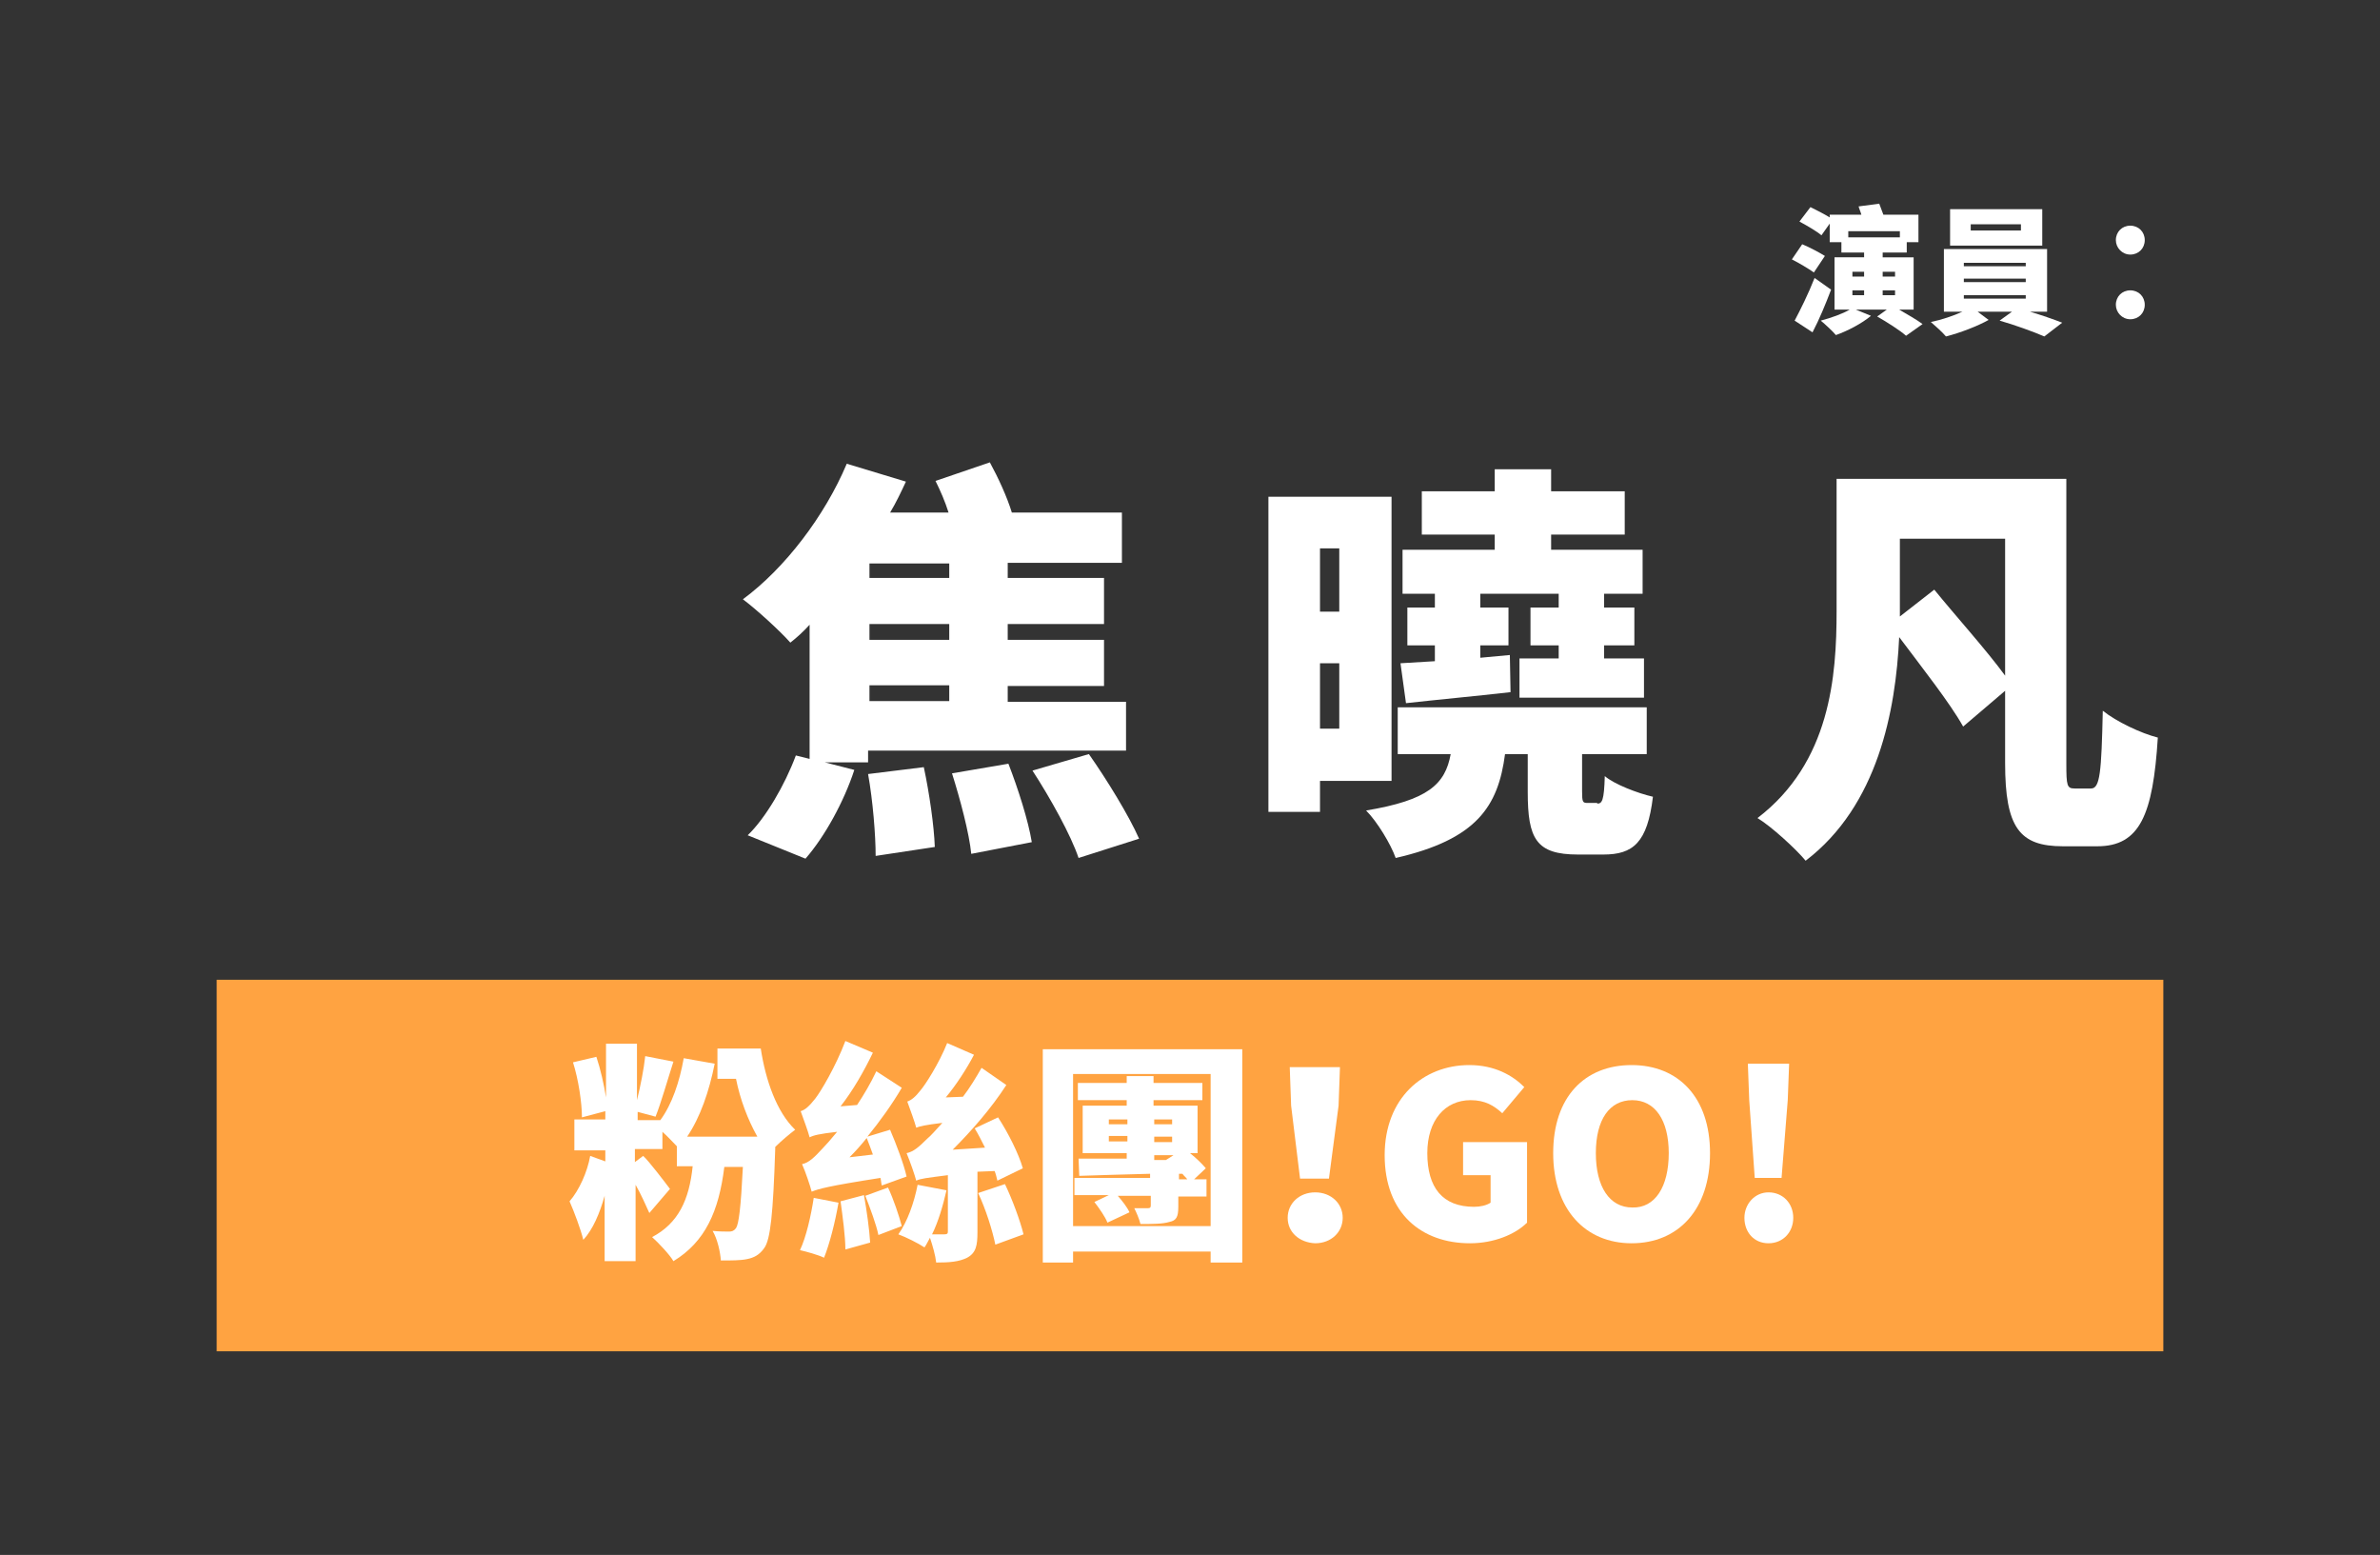 <?xml version="1.0" encoding="utf-8"?>
<!-- Generator: Adobe Illustrator 17.1.0, SVG Export Plug-In . SVG Version: 6.00 Build 0)  -->
<svg version="1.2" baseProfile="tiny" id="圖層_1"
	 xmlns="http://www.w3.org/2000/svg" xmlns:xlink="http://www.w3.org/1999/xlink" x="0px" y="0px" viewBox="0 0 346 226"
	 xml:space="preserve">
<rect x="0" y="0" width="346" height="226" fill="#333333" stroke="none"/>
<g>
	<g>
		<path fill="#FFFFFF" d="M263.7,39.6c-0.7-0.5-2.2-1.4-3.2-1.9l1.5-2.2c1,0.4,2.5,1.2,3.3,1.7L263.7,39.6z M266.2,42.1
			c-0.8,2.1-1.7,4.3-2.7,6.2l-2.6-1.7c0.8-1.5,2-3.9,2.9-6.2L266.2,42.1z M276.1,45c1.2,0.7,2.6,1.5,3.4,2.1l-2.4,1.7
			c-0.9-0.8-2.8-2-4.2-2.8l1.4-1h-4.5l2.2,0.9c-1.3,1.1-3.4,2.2-5.1,2.8c-0.5-0.6-1.6-1.6-2.2-2.1c1.5-0.4,3.2-1,4.2-1.6h-2.2v-7.6
			h4.3v-0.7h-3.3v-1.5H266v-2.7l-1.2,1.7c-0.7-0.6-2.1-1.4-3.2-2l1.6-2.1c0.8,0.4,2,1,2.8,1.5v-0.4h4.6c-0.1-0.4-0.3-0.8-0.4-1.2
			l3-0.4c0.2,0.5,0.4,1.1,0.6,1.6h5.1v4h-1.7v1.5h-3.5v0.7h4.5V45H276.1z M268.7,33.6v0.9h7.5v-0.9H268.7z M269.3,40.2h1.7v-0.7
			h-1.7V40.2z M269.3,42.9h1.7v-0.7h-1.7V42.9z M273.7,39.5v0.7h1.8v-0.7H273.7z M275.5,42.2h-1.8v0.7h1.8V42.2z"/>
		<path fill="#FFFFFF" d="M295.1,45.3c1.7,0.5,3.4,1.1,4.7,1.6l-2.6,2c-1.6-0.7-4.4-1.7-6.5-2.3l1.8-1.3h-5l1.6,1.2
			c-1.6,0.9-4.2,1.9-6.2,2.4c-0.5-0.6-1.5-1.5-2.2-2.1c1.5-0.3,3.3-0.9,4.6-1.5h-2.7v-9.1h15v9.1H295.1z M296.9,35.7h-13.4v-5.3
			h13.4V35.7z M285.5,38.7h9v-0.5h-9V38.7z M285.5,41h9v-0.5h-9V41z M285.5,43.4h9v-0.5h-9V43.4z M293.8,32.6h-7.3v0.9h7.3V32.6z"/>
		<path fill="#FFFFFF" d="M307.6,34.9c0-1.2,0.9-2.1,2.1-2.1s2.1,0.9,2.1,2.1c0,1.2-0.9,2.1-2.1,2.1S307.6,36,307.6,34.9z
			 M307.6,44.3c0-1.2,0.9-2.1,2.1-2.1s2.1,0.9,2.1,2.1c0,1.2-0.9,2.1-2.1,2.1S307.6,45.4,307.6,44.3z"/>
		<path fill="#FFFFFF" d="M119.9,110.8l4.3,1.1c-1.5,4.6-4.3,9.7-7.1,12.9l-8.4-3.4c2.6-2.5,5.4-7.3,7-11.6l2,0.5V90.8
			c-0.9,1-1.9,1.9-2.8,2.6c-1.5-1.7-4.9-4.8-6.9-6.3c6.1-4.5,11.9-12.1,15.1-19.7l8.6,2.6c-0.7,1.5-1.4,3-2.3,4.5h8.5
			c-0.5-1.6-1.2-3.2-1.9-4.6l7.9-2.7c1.2,2.2,2.5,5,3.2,7.3h16v7.3h-16.6V84h14v6.7h-14V93h14v6.7h-14v2.3h17.2v7.1h-37.5v1.7H119.9
			z M134.3,111.5c0.8,3.7,1.5,8.6,1.6,11.6l-8.6,1.3c0-3-0.4-8-1.1-11.9L134.3,111.5z M138,81.9h-11.6V84H138V81.9z M138,90.7h-11.6
			V93H138V90.7z M138,99.6h-11.6v2.3H138V99.6z M146.6,111c1.4,3.6,2.9,8.3,3.4,11.4l-8.8,1.7c-0.3-3-1.6-7.9-2.8-11.7L146.6,111z
			 M158.3,109.6c2.6,3.7,5.8,8.9,7.3,12.3l-8.8,2.8c-1.1-3.3-4.1-8.7-6.7-12.7L158.3,109.6z"/>
		<path fill="#FFFFFF" d="M191.9,113.4v4.6h-7.5V72.2h17.9v41.3H191.9z M191.9,79.7v9.2h2.8v-9.2H191.9z M194.7,105.9v-9.5h-2.8v9.5
			H194.7z M232.2,116.8c0.7,0,1-0.4,1.1-4c1.4,1.2,4.8,2.5,7,3c-0.8,6.7-2.9,8.4-7.2,8.4h-3.7c-6.1,0-7.3-2.3-7.3-9.1v-5.5h-3.3
			c-1,7.6-4.1,12.4-15.9,15.1c-0.7-2-2.7-5.3-4.3-6.9c9-1.5,11.5-3.8,12.3-8.2h-7.7v-6.8h36.2v6.8h-9.4v5.4c0,1.6,0.1,1.7,0.8,1.7
			H232.2z M203.6,96.4c1.5-0.1,3.2-0.2,5-0.3v-2.3h-4v-5.5h4v-2h-4.7v-6.4h13.4v-2.2h-10.6v-6.3h10.6v-3.2h8.2v3.2h10.7v6.3h-10.7
			v2.2h13.3v6.4h-5.6v2h4.4v5.5h-4.4v1.9h5.8v5.7h-18.1v-5.7h5.7v-1.9h-4.1v-5.5h4.1v-2h-11.4v2h4.1v5.5h-4.1v1.8l4.3-0.4l0.1,5.4
			c-5.3,0.6-10.7,1.1-15.2,1.6L203.6,96.4z"/>
		<path fill="#FFFFFF" d="M304,114.6c1.3,0,1.5-2.4,1.7-11.3c2,1.6,5.6,3.3,8,3.9c-0.7,11.2-2.6,15.8-8.8,15.8h-5
			c-6.3,0-8.4-2.7-8.4-12.1v-10.5l-6.1,5.2c-1.9-3.4-6-8.6-9.3-13c-0.5,10.7-3.1,24.5-13.6,32.5c-1.4-1.7-5-5-7-6.2
			c10.6-8.1,11.5-20.6,11.5-30.1V69.6h33.4V111c0,3.2,0.1,3.6,1.2,3.6H304z M281.2,85.7c3,3.7,7.6,8.8,10.3,12.5V78.3h-15.3v10.6
			v0.7L281.2,85.7z"/>
	</g>
	<rect x="31.5" y="142.4" fill="#FFA341" width="283" height="54"/>
	<g>
		<path fill="#FFFFFF" d="M110.6,152.4c0.7,4.6,2.3,9.2,5,11.8c-0.8,0.6-2,1.6-2.9,2.5v0.3c-0.3,9.4-0.7,13.2-1.6,14.4
			c-0.7,1-1.5,1.4-2.5,1.6c-0.9,0.2-2.3,0.2-3.8,0.2c-0.1-1.3-0.5-3.1-1.2-4.3c1,0.1,1.8,0.1,2.4,0.1c0.4,0,0.7-0.1,1-0.5
			c0.4-0.6,0.7-2.9,1-8.9h-2.7c-0.8,6.5-2.8,10.9-7.4,13.7c-0.5-0.9-2.2-2.7-3.1-3.5c3.8-2,5.4-5.4,5.9-10.3h-2.3v-2.9
			c-0.5-0.5-1.3-1.4-2.1-2.1v2.5h-4v1.9l1.2-0.9c0.8,0.7,3.3,4,3.9,4.8l-3,3.5c-0.5-1.1-1.2-2.7-2-4.1v11.1h-4.5v-9.5
			c-0.7,2.5-1.7,4.9-3.1,6.4c-0.4-1.6-1.3-4-2-5.6c1.4-1.6,2.6-4.3,3-6.6l2.2,0.8v-1.6h-4.5v-4.5h4.5v-1.2l-3.4,0.9
			c0-2.1-0.5-5.5-1.3-8l3.4-0.8c0.6,1.8,1.1,4,1.4,5.9v-7.8h4.5v8.2c0.5-2,1-4.5,1.2-6.4l4.1,0.8c-0.9,2.8-1.8,6-2.6,8l-2.6-0.7v1.2
			H96c1.7-2.3,2.8-5.6,3.4-9l4.5,0.8c-0.8,4-2.1,7.8-4,10.6h10.2c-1.4-2.5-2.5-5.4-3.1-8.4h-2.7v-4.4H110.6z"/>
		<path fill="#FFFFFF" d="M121.9,174.8c-0.5,2.9-1.3,6-2.1,8c-0.8-0.4-2.6-0.9-3.5-1.1c0.9-1.9,1.6-5,2-7.6L121.9,174.8z
			 M128.2,172.3c-0.1-0.3-0.1-0.7-0.2-1.1c-7.7,1.2-9,1.6-10,2c-0.2-0.8-0.9-2.9-1.4-4c1-0.2,1.8-1,3-2.3c0.4-0.4,1.2-1.3,2.1-2.4
			c-2.6,0.3-3.4,0.5-4,0.8c-0.2-0.8-0.9-2.7-1.3-3.8c0.7-0.2,1.3-0.8,2.1-1.8c0.8-1,3-4.7,4.4-8.4l4,1.7c-1.3,2.7-2.9,5.5-4.7,7.8
			l2.4-0.2c1-1.5,2-3.2,2.8-4.9l3.7,2.4c-1.4,2.4-3.2,4.9-5,7.1l3.3-1c0.9,2.1,2,5,2.4,6.8L128.2,172.3z M125.6,173.7
			c0.4,2.2,0.8,5.1,0.9,6.9l-3.6,1c0-1.9-0.4-4.8-0.7-7L125.6,173.7z M126.9,167.8c-0.3-0.8-0.6-1.7-0.9-2.4c-0.8,1-1.6,1.9-2.5,2.8
			L126.9,167.8z M129.1,172.6c0.8,1.7,1.6,4.1,2,5.6l-3.4,1.3c-0.3-1.5-1.2-3.9-1.9-5.7L129.1,172.6z M142.1,170.3v8.8
			c0,1.9-0.2,3-1.5,3.7c-1.2,0.6-2.6,0.7-4.5,0.7c-0.1-1-0.5-2.4-0.9-3.6c-0.3,0.5-0.5,1-0.8,1.4c-0.9-0.6-2.7-1.5-3.8-1.9
			c1.3-1.8,2.3-4.6,2.8-7.2l4.2,0.8c-0.5,2.2-1.2,4.6-2.1,6.4c0.7,0,1.5,0,1.8,0c0.4,0,0.5-0.1,0.5-0.4v-8.2c-3.1,0.4-4,0.5-4.6,0.8
			c-0.2-0.8-0.9-2.8-1.4-4c1-0.2,1.8-0.9,3-2.1c0.5-0.4,1.2-1.2,2.2-2.3c-2.5,0.3-3.3,0.5-3.8,0.7c-0.2-0.8-0.9-2.7-1.3-3.8
			c0.6-0.2,1.2-0.7,1.9-1.6c0.7-0.8,2.7-3.9,3.9-6.9l3.9,1.7c-1.1,2.1-2.6,4.4-4.1,6.2l2.5-0.1c1-1.3,1.9-2.8,2.7-4.2l3.6,2.5
			c-2.2,3.4-5,6.6-7.8,9.4l4.7-0.3c-0.5-1-1-2-1.5-2.8l3.4-1.6c1.5,2.3,3,5.3,3.6,7.4l-3.7,1.8c-0.1-0.4-0.2-0.9-0.4-1.4
			L142.1,170.3z M146.1,172.1c1.1,2.3,2.2,5.3,2.7,7.3l-4.1,1.5c-0.4-2-1.4-5.2-2.5-7.5L146.1,172.1z"/>
		<path fill="#FFFFFF" d="M180.6,152.5v31H176v-1.6H156v1.6h-4.4v-31H180.6z M176,178.2v-22.1H156v22.1H176z M173.6,171.4h1.8v2.5
			h-4.1v1.5c0,1.5-0.3,2-1.3,2.2c-1,0.3-2.4,0.3-4.2,0.3c-0.2-0.8-0.6-1.7-0.9-2.3c0.7,0,1.7,0,2,0s0.4-0.1,0.4-0.4v-1.4h-4.8
			c0.7,0.8,1.4,1.7,1.7,2.4l-3.2,1.5c-0.3-0.8-1.2-2.1-1.9-3l2.1-1h-5v-2.5h11v-0.6c-3.8,0.1-7.4,0.2-10.3,0.3l-0.1-2.5
			c1.9,0,4.4,0,7,0v-0.8h-6.4v-6.9h6.4v-0.8h-7.1v-2.5h7.1v-1h3.9v1h7.1v2.5h-7.1v0.8h6.4v6.9h-1.1c0.9,0.7,1.8,1.6,2.3,2.2
			L173.6,171.4z M161.2,163.4h2.7v-0.7h-2.7V163.4z M163.9,165.9v-0.8h-2.7v0.8H163.9z M167.8,162.7v0.7h2.6v-0.7H167.8z
			 M167.8,165.2v0.8h2.6v-0.8H167.8z M167.8,167.8v0.8l1.8,0l-0.1,0l1.1-0.7H167.8z M171.4,171.4h1.2c-0.2-0.3-0.5-0.5-0.7-0.8
			l-0.5,0V171.4z"/>
		<path fill="#FFFFFF" d="M187.2,177c0-2.1,1.7-3.7,4-3.7c2.3,0,4,1.6,4,3.7c0,2.1-1.7,3.7-4,3.7C188.9,180.6,187.2,179.1,187.2,177
			z M187.7,160.7l-0.2-5.6h7.3l-0.2,5.6l-1.4,10.6h-4.2L187.7,160.7z"/>
		<path fill="#FFFFFF" d="M201.3,167.9c0-8.3,5.6-13.1,12.3-13.1c3.7,0,6.3,1.5,8,3.2l-3.2,3.8c-1.2-1.1-2.5-1.9-4.6-1.9
			c-3.7,0-6.3,2.9-6.3,7.7c0,5,2.2,7.8,6.8,7.8c0.9,0,1.8-0.2,2.4-0.6v-4h-4V166h9.3v11.7c-1.7,1.7-4.8,3-8.3,3
			C206.7,180.7,201.3,176.4,201.3,167.9z"/>
		<path fill="#FFFFFF" d="M225.8,167.6c0-8.2,4.6-12.8,11.4-12.8c6.8,0,11.4,4.7,11.4,12.8c0,8.2-4.6,13.1-11.4,13.1
			C230.5,180.7,225.8,175.8,225.8,167.6z M242.6,167.6c0-4.8-2-7.7-5.3-7.7c-3.3,0-5.3,2.8-5.3,7.7c0,4.9,2,7.9,5.3,7.9
			C240.6,175.6,242.6,172.5,242.6,167.6z"/>
		<path fill="#FFFFFF" d="M253.6,177c0-2,1.5-3.7,3.5-3.7c2.1,0,3.6,1.6,3.6,3.7c0,2.1-1.5,3.7-3.6,3.7
			C255,180.7,253.6,179.1,253.6,177z M254.3,159.9l-0.2-5.3h6l-0.2,5.3l-0.9,11.3h-3.9L254.3,159.9z"/>
	</g>
</g>
</svg>
